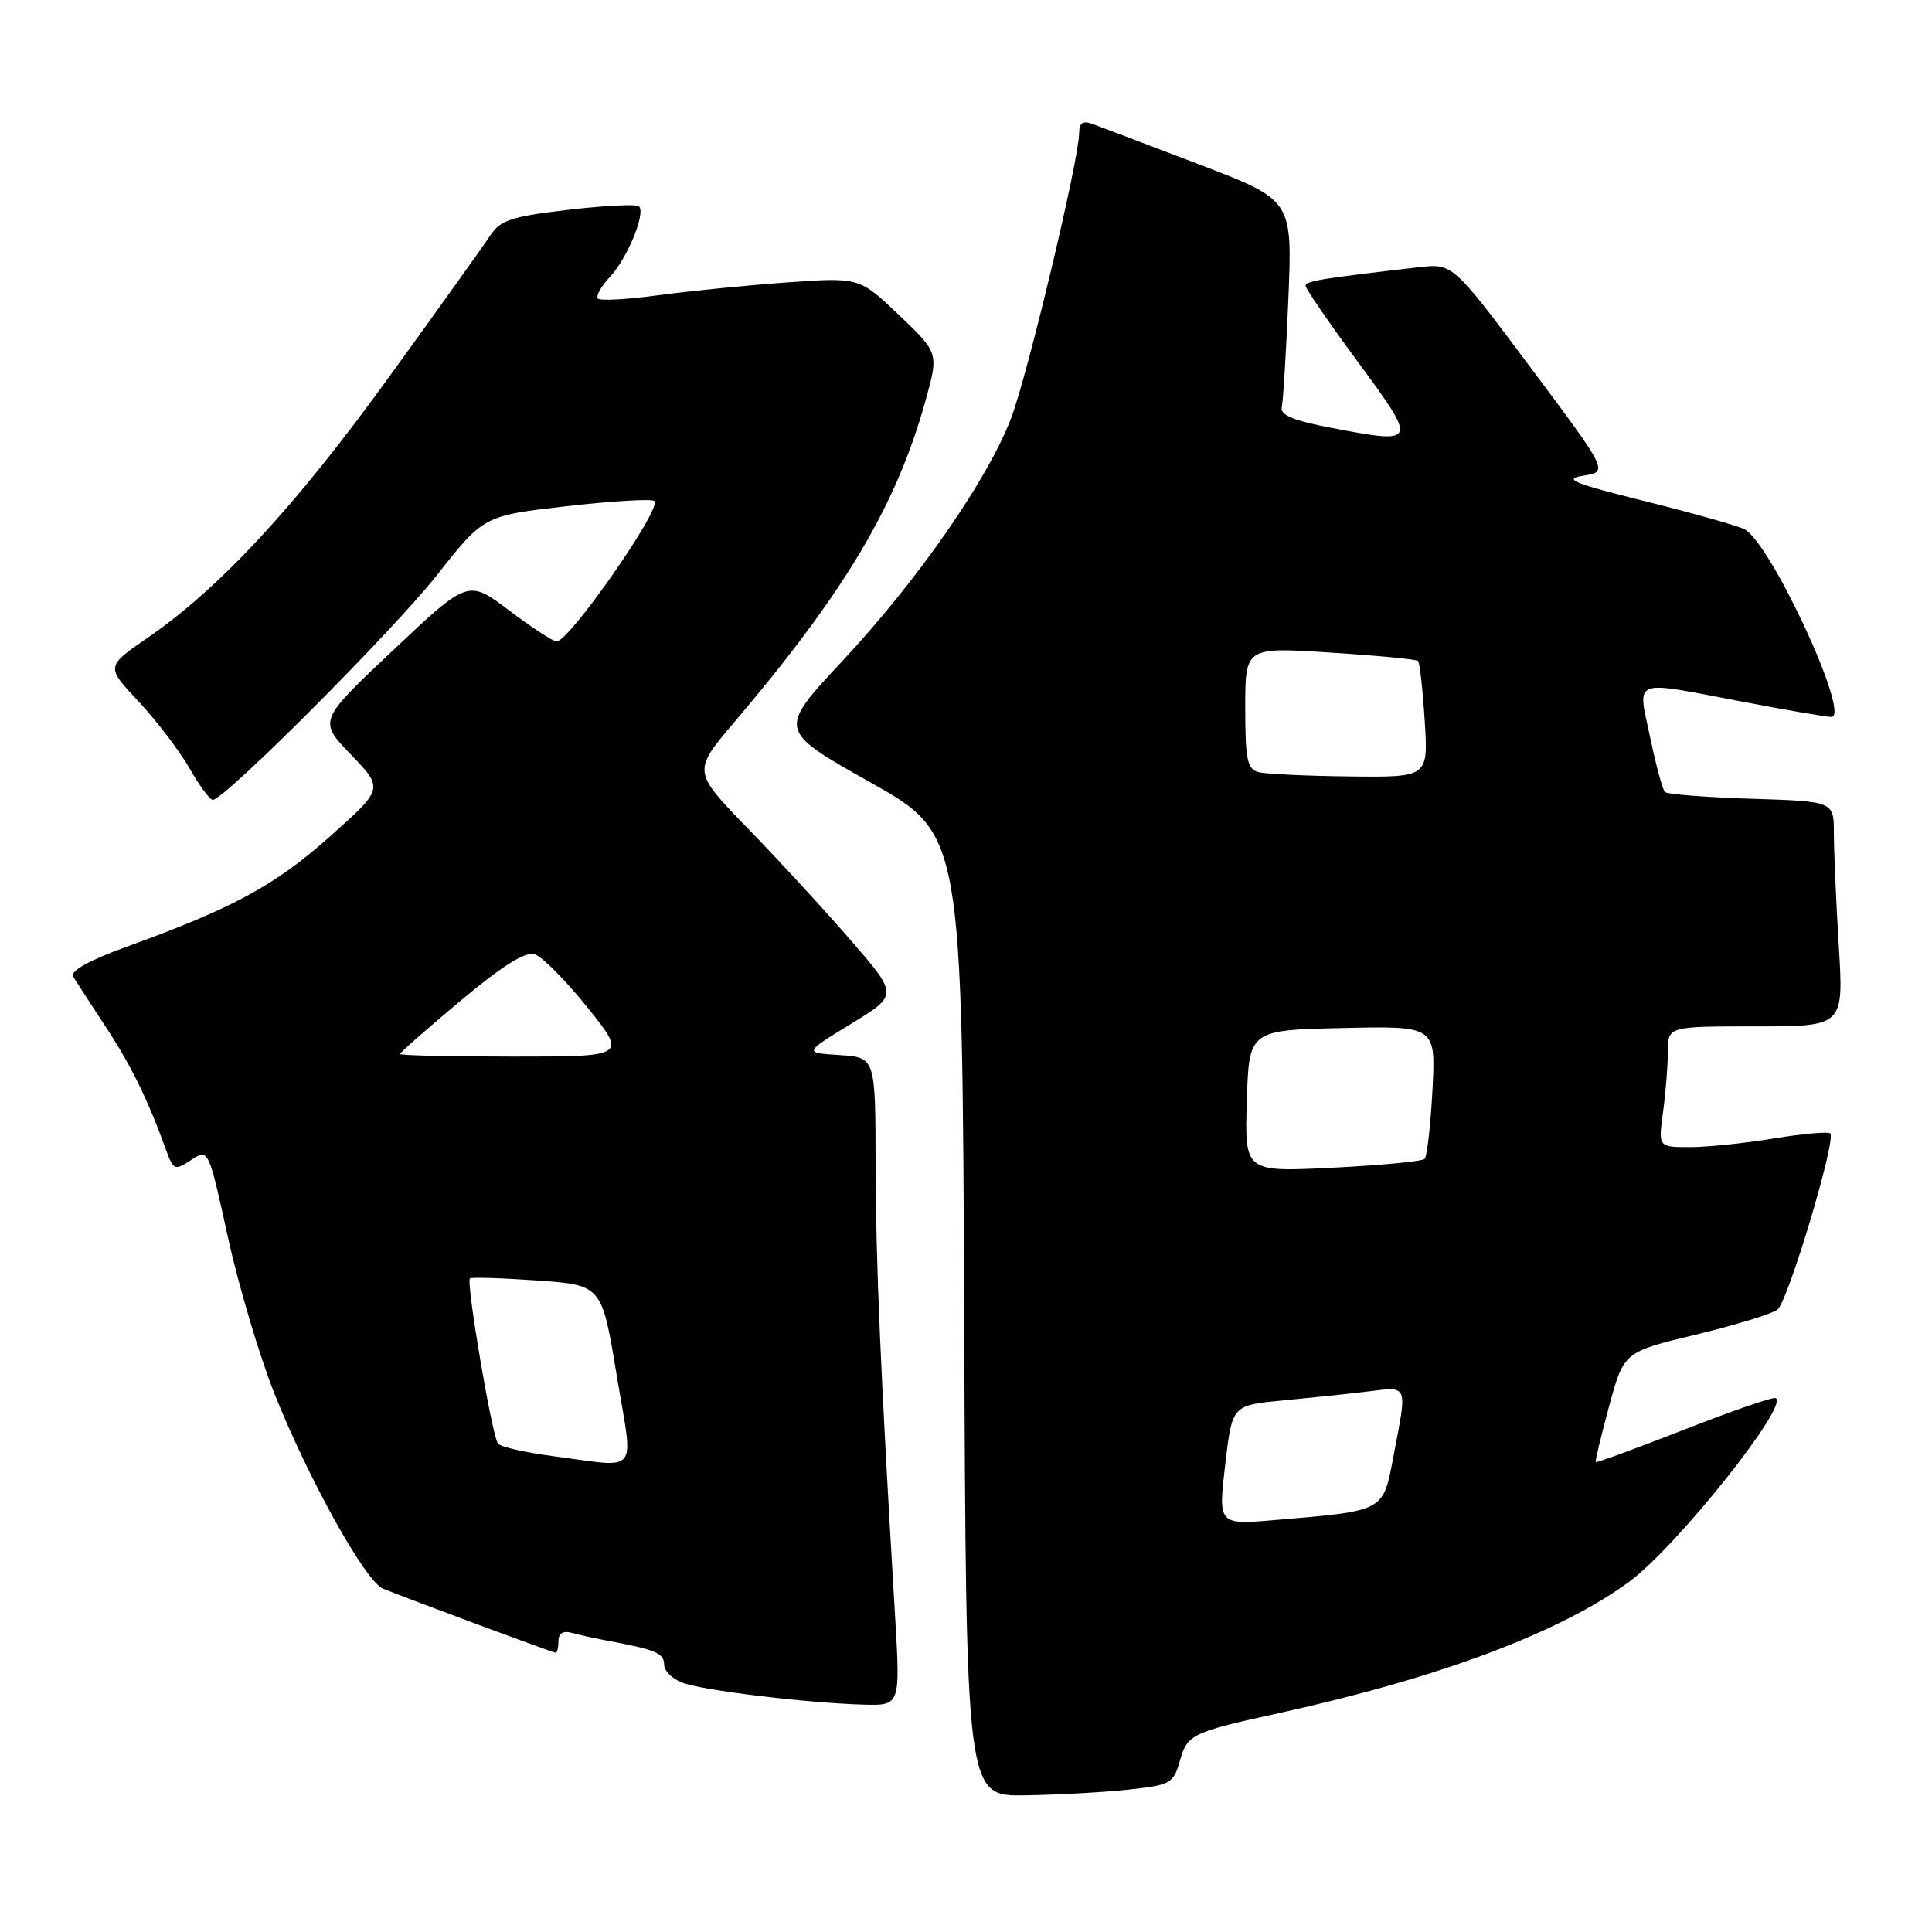 <?xml version="1.0" encoding="UTF-8" standalone="no"?>
<!DOCTYPE svg PUBLIC "-//W3C//DTD SVG 1.1//EN" "http://www.w3.org/Graphics/SVG/1.1/DTD/svg11.dtd" >
<svg xmlns="http://www.w3.org/2000/svg" xmlns:xlink="http://www.w3.org/1999/xlink" version="1.1" viewBox="0 0 256 256">
 <g >
 <path fill="currentColor"
d=" M 149.47 237.14 C 155.14 236.53 155.48 236.34 156.36 233.25 C 157.34 229.81 157.93 229.53 169.50 226.99 C 190.72 222.32 206.71 216.32 215.89 209.58 C 222.15 204.98 237.31 185.94 235.26 185.25 C 234.84 185.11 229.35 187.01 223.06 189.48 C 216.77 191.94 211.54 193.85 211.45 193.73 C 211.35 193.60 212.15 190.27 213.22 186.32 C 215.17 179.14 215.17 179.14 224.70 176.85 C 229.94 175.58 234.82 174.09 235.53 173.53 C 236.92 172.43 243.34 151.01 242.52 150.19 C 242.25 149.92 238.90 150.22 235.07 150.85 C 231.25 151.48 226.23 152.00 223.92 152.00 C 219.73 152.00 219.73 152.00 220.36 147.36 C 220.71 144.81 221.00 141.21 221.00 139.36 C 221.00 136.00 221.00 136.00 232.65 136.00 C 244.30 136.00 244.30 136.00 243.65 125.34 C 243.29 119.48 243.00 112.77 243.00 110.43 C 243.00 106.18 243.00 106.18 232.08 105.84 C 226.08 105.65 220.91 105.25 220.61 104.94 C 220.30 104.63 219.42 101.37 218.65 97.69 C 216.98 89.76 215.98 90.14 231.00 93.00 C 236.77 94.10 242.02 95.00 242.66 95.00 C 245.32 95.00 234.62 71.89 231.14 70.12 C 230.24 69.66 224.32 67.99 218.00 66.42 C 208.38 64.02 207.04 63.47 209.81 63.03 C 213.12 62.50 213.12 62.50 202.81 48.70 C 192.50 34.90 192.50 34.90 188.00 35.41 C 175.14 36.89 173.00 37.24 173.00 37.87 C 173.00 38.25 176.14 42.82 179.98 48.03 C 187.88 58.75 187.83 58.87 176.50 56.71 C 171.34 55.73 169.59 55.00 169.84 53.94 C 170.03 53.15 170.42 46.65 170.72 39.50 C 171.25 26.50 171.25 26.50 158.88 21.78 C 152.07 19.18 145.71 16.77 144.75 16.42 C 143.48 15.96 143.00 16.30 142.99 17.64 C 142.98 21.12 136.21 49.48 134.00 55.35 C 130.91 63.51 121.64 76.86 111.58 87.63 C 103.06 96.76 103.06 96.76 115.28 103.64 C 127.50 110.51 127.50 110.51 127.76 174.25 C 128.01 238.00 128.01 238.00 135.76 237.89 C 140.02 237.83 146.19 237.49 149.47 237.14 Z  M 118.61 214.25 C 116.67 181.78 116.05 167.26 116.02 154.30 C 116.00 140.11 116.00 140.11 111.25 139.80 C 106.50 139.50 106.50 139.50 112.76 135.67 C 119.01 131.85 119.01 131.85 112.80 124.67 C 109.39 120.73 103.26 114.06 99.18 109.86 C 91.76 102.22 91.76 102.22 97.26 95.74 C 112.00 78.37 118.78 66.97 122.64 53.07 C 124.39 46.77 124.39 46.77 119.13 41.75 C 113.87 36.74 113.87 36.74 104.19 37.43 C 98.86 37.81 91.19 38.58 87.15 39.13 C 83.11 39.68 79.54 39.88 79.23 39.56 C 78.92 39.25 79.63 37.96 80.81 36.70 C 83.12 34.24 85.59 28.26 84.67 27.34 C 84.36 27.03 80.15 27.23 75.32 27.80 C 67.87 28.67 66.30 29.17 65.01 31.13 C 64.18 32.40 58.12 40.88 51.54 49.97 C 39.15 67.10 29.15 77.90 19.59 84.49 C 14.02 88.32 14.02 88.32 18.37 92.96 C 20.76 95.52 23.79 99.50 25.11 101.80 C 26.42 104.10 27.81 105.99 28.19 105.99 C 29.71 106.01 52.14 83.52 57.92 76.18 C 64.10 68.33 64.10 68.33 75.12 67.07 C 81.19 66.38 86.41 66.07 86.72 66.39 C 87.71 67.38 75.43 85.00 73.75 85.00 C 73.29 85.00 70.46 83.15 67.47 80.89 C 62.03 76.78 62.03 76.78 52.11 86.14 C 42.18 95.50 42.18 95.50 46.51 100.00 C 50.84 104.50 50.84 104.50 43.67 110.88 C 36.42 117.34 30.87 120.34 16.77 125.45 C 11.85 127.23 9.28 128.66 9.69 129.38 C 10.05 129.99 11.98 132.97 13.97 136.00 C 17.37 141.17 19.58 145.67 22.00 152.36 C 22.98 155.07 23.15 155.13 25.33 153.70 C 27.63 152.20 27.63 152.20 30.20 163.94 C 31.62 170.40 34.41 179.78 36.41 184.78 C 40.96 196.15 48.44 209.56 50.75 210.50 C 54.36 211.97 73.30 219.00 73.64 219.00 C 73.84 219.00 74.00 218.29 74.00 217.43 C 74.00 216.42 74.62 216.04 75.75 216.36 C 76.71 216.63 79.08 217.14 81.00 217.50 C 86.90 218.60 88.00 219.08 88.00 220.59 C 88.00 221.39 89.08 222.46 90.40 222.96 C 93.10 223.99 106.94 225.66 114.40 225.87 C 119.30 226.00 119.30 226.00 118.61 214.25 Z  M 162.34 194.13 C 163.26 186.21 163.26 186.21 169.88 185.58 C 173.52 185.23 178.64 184.70 181.25 184.38 C 186.66 183.73 186.49 183.30 184.64 192.96 C 183.24 200.35 183.56 200.17 168.96 201.41 C 161.42 202.05 161.42 202.05 162.34 194.13 Z  M 165.21 145.90 C 165.50 136.50 165.50 136.50 177.88 136.22 C 190.25 135.94 190.25 135.94 189.81 144.45 C 189.56 149.14 189.09 153.24 188.77 153.56 C 188.44 153.89 182.94 154.41 176.55 154.73 C 164.92 155.30 164.92 155.30 165.21 145.90 Z  M 166.75 102.31 C 165.27 101.92 165.00 100.63 165.00 93.80 C 165.00 85.74 165.00 85.74 176.25 86.47 C 182.44 86.86 187.68 87.36 187.90 87.58 C 188.12 87.79 188.52 91.35 188.78 95.48 C 189.26 103.00 189.26 103.00 178.88 102.88 C 173.17 102.82 167.71 102.56 166.75 102.31 Z  M 73.09 192.92 C 69.57 192.46 66.37 191.73 65.99 191.29 C 65.22 190.42 61.74 169.93 62.27 169.40 C 62.45 169.22 66.46 169.34 71.17 169.67 C 79.74 170.28 79.74 170.28 81.70 182.14 C 83.95 195.76 84.99 194.46 73.09 192.92 Z  M 53.00 139.66 C 53.00 139.47 56.61 136.30 61.03 132.60 C 66.62 127.92 69.60 126.06 70.86 126.45 C 71.85 126.77 75.00 129.95 77.86 133.51 C 83.06 140.00 83.06 140.00 68.03 140.00 C 59.76 140.00 53.00 139.85 53.00 139.66 Z "/>
</g>
</svg>